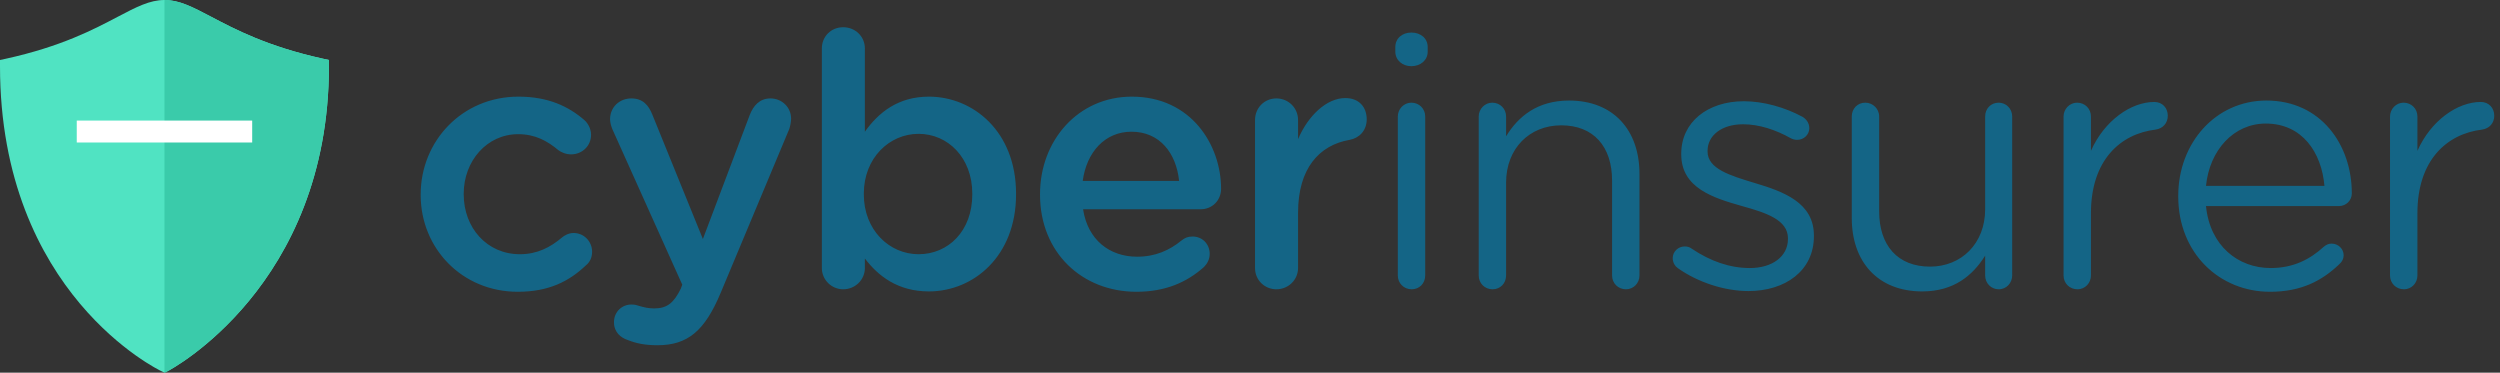 <svg width="161px" height="24px" viewBox="0 0 161 24" version="1.1" xmlns="http://www.w3.org/2000/svg" xmlns:xlink="http://www.w3.org/1999/xlink">
    <rect x="0" y="0" width="161" height="24" fill="#333333" stroke="none"/>
    <g transform="translate(26.833, 1.412)" fill="#146586">
        <path d="M6.512,17.378 C2.916,17.378 0.259,14.573 0.259,11.152 L0.259,11.106 C0.259,7.685 2.916,4.812 6.558,4.812 C8.459,4.812 9.765,5.428 10.796,6.317 C10.979,6.477 11.231,6.819 11.231,7.275 C11.231,7.982 10.658,8.529 9.948,8.529 C9.604,8.529 9.307,8.392 9.123,8.256 C8.413,7.663 7.634,7.229 6.535,7.229 C4.519,7.229 3.03,8.963 3.03,11.061 L3.03,11.106 C3.03,13.25 4.519,14.96 6.649,14.96 C7.749,14.96 8.596,14.527 9.352,13.889 C9.513,13.752 9.788,13.592 10.108,13.592 C10.773,13.592 11.299,14.139 11.299,14.801 C11.299,15.166 11.162,15.462 10.91,15.667 C9.833,16.694 8.528,17.378 6.512,17.378 Z M15.501,20.821 C14.722,20.821 14.15,20.707 13.577,20.479 C13.165,20.342 12.707,20 12.707,19.339 C12.707,18.655 13.233,18.199 13.829,18.199 C14.058,18.199 14.195,18.244 14.333,18.29 C14.654,18.381 14.906,18.45 15.295,18.45 C16.12,18.45 16.555,18.108 17.013,17.172 L17.105,16.922 L12.615,6.933 C12.523,6.728 12.455,6.454 12.455,6.271 C12.455,5.496 13.05,4.926 13.829,4.926 C14.539,4.926 14.928,5.336 15.18,5.975 L18.433,13.98 L21.457,5.975 C21.686,5.405 22.075,4.926 22.785,4.926 C23.518,4.926 24.114,5.496 24.114,6.226 C24.114,6.454 24.045,6.75 23.999,6.887 L19.579,17.446 C18.548,19.909 17.448,20.821 15.501,20.821 Z M26.094,15.85 L26.094,1.71 C26.094,0.935 26.689,0.342 27.468,0.342 C28.247,0.342 28.865,0.935 28.865,1.71 L28.865,7.07 C29.759,5.815 31.019,4.812 32.989,4.812 C35.829,4.812 38.601,7.047 38.601,11.061 L38.601,11.106 C38.601,15.097 35.852,17.355 32.989,17.355 C30.973,17.355 29.713,16.351 28.865,15.234 L28.865,15.85 C28.865,16.602 28.247,17.218 27.468,17.218 C26.712,17.218 26.094,16.602 26.094,15.85 Z M32.324,14.96 C34.226,14.96 35.783,13.478 35.783,11.106 L35.783,11.061 C35.783,8.734 34.203,7.207 32.324,7.207 C30.446,7.207 28.797,8.757 28.797,11.061 L28.797,11.106 C28.797,13.41 30.446,14.96 32.324,14.96 Z M42.894,10.24 L49.102,10.24 C48.918,8.461 47.865,7.07 46.032,7.07 C44.337,7.07 43.146,8.37 42.894,10.24 Z M50.705,15.781 C49.606,16.762 48.231,17.378 46.353,17.378 C42.848,17.378 40.145,14.846 40.145,11.129 L40.145,11.083 C40.145,7.64 42.596,4.812 46.055,4.812 C49.903,4.812 51.805,7.959 51.805,10.741 C51.805,11.517 51.209,12.064 50.499,12.064 L42.917,12.064 C43.215,14.025 44.612,15.12 46.399,15.12 C47.567,15.12 48.483,14.71 49.262,14.071 C49.468,13.911 49.651,13.82 49.972,13.82 C50.591,13.82 51.072,14.299 51.072,14.938 C51.072,15.28 50.911,15.576 50.705,15.781 Z M53.991,15.85 L53.991,6.317 C53.991,5.542 54.586,4.926 55.365,4.926 C56.144,4.926 56.762,5.542 56.762,6.317 L56.762,7.549 C57.404,6.043 58.595,4.903 59.809,4.903 C60.679,4.903 61.183,5.473 61.183,6.271 C61.183,7.001 60.702,7.48 60.084,7.594 C58.114,7.936 56.762,9.441 56.762,12.292 L56.762,15.85 C56.762,16.602 56.144,17.218 55.365,17.218 C54.609,17.218 53.991,16.625 53.991,15.85 Z M63.186,16.329 L63.186,6.089 C63.186,5.61 63.575,5.2 64.056,5.2 C64.56,5.2 64.95,5.587 64.95,6.089 L64.95,16.329 C64.95,16.83 64.583,17.218 64.079,17.218 C63.575,17.218 63.186,16.83 63.186,16.329 Z M68.396,16.329 L68.396,6.089 C68.396,5.61 68.785,5.2 69.266,5.2 C69.77,5.2 70.159,5.587 70.159,6.089 L70.159,7.366 C70.938,6.089 72.175,5.063 74.214,5.063 C77.077,5.063 78.749,6.978 78.749,9.784 L78.749,16.329 C78.749,16.83 78.36,17.218 77.879,17.218 C77.375,17.218 76.985,16.83 76.985,16.329 L76.985,10.217 C76.985,8.028 75.794,6.659 73.71,6.659 C71.671,6.659 70.159,8.142 70.159,10.354 L70.159,16.329 C70.159,16.83 69.793,17.218 69.289,17.218 C68.785,17.218 68.396,16.83 68.396,16.329 Z M85.768,17.332 C84.211,17.332 82.493,16.762 81.21,15.85 C81.05,15.736 80.889,15.508 80.889,15.211 C80.889,14.801 81.233,14.459 81.668,14.459 C81.829,14.459 81.989,14.504 82.103,14.595 C83.317,15.416 84.577,15.85 85.86,15.85 C87.28,15.85 88.311,15.12 88.311,13.98 L88.311,13.934 C88.311,12.748 86.914,12.292 85.356,11.859 C83.501,11.334 81.439,10.696 81.439,8.529 L81.439,8.484 C81.439,6.454 83.134,5.108 85.471,5.108 C86.731,5.108 88.105,5.496 89.25,6.112 C89.479,6.249 89.686,6.5 89.686,6.842 C89.686,7.252 89.342,7.594 88.907,7.594 C88.746,7.594 88.609,7.549 88.517,7.503 C87.509,6.933 86.433,6.591 85.425,6.591 C84.028,6.591 83.134,7.321 83.134,8.301 L83.134,8.347 C83.134,9.464 84.6,9.898 86.181,10.376 C88.013,10.924 89.983,11.631 89.983,13.752 L89.983,13.797 C89.983,16.032 88.128,17.332 85.768,17.332 Z M102.752,6.089 L102.752,16.329 C102.752,16.808 102.386,17.218 101.882,17.218 C101.401,17.218 101.011,16.83 101.011,16.329 L101.011,15.052 C100.209,16.329 98.995,17.355 96.957,17.355 C94.093,17.355 92.421,15.439 92.421,12.634 L92.421,6.089 C92.421,5.587 92.788,5.2 93.292,5.2 C93.773,5.2 94.185,5.587 94.185,6.089 L94.185,12.201 C94.185,14.39 95.376,15.759 97.461,15.759 C99.476,15.759 101.011,14.276 101.011,12.064 L101.011,6.089 C101.011,5.587 101.378,5.2 101.882,5.2 C102.363,5.2 102.752,5.587 102.752,6.089 Z M106.06,16.329 L106.06,6.089 C106.06,5.61 106.45,5.2 106.931,5.2 C107.435,5.2 107.824,5.587 107.824,6.089 L107.824,8.301 C108.695,6.34 110.413,5.154 111.902,5.154 C112.428,5.154 112.772,5.542 112.772,6.043 C112.772,6.522 112.451,6.864 111.993,6.933 C109.703,7.207 107.824,8.917 107.824,12.315 L107.824,16.329 C107.824,16.808 107.458,17.218 106.954,17.218 C106.45,17.218 106.06,16.83 106.06,16.329 Z M115.233,10.559 L122.861,10.559 C122.677,8.415 121.44,6.545 119.081,6.545 C117.02,6.545 115.462,8.256 115.233,10.559 Z M123.823,15.599 C122.7,16.671 121.372,17.378 119.356,17.378 C116.103,17.378 113.446,14.892 113.446,11.243 L113.446,11.197 C113.446,7.799 115.851,5.063 119.127,5.063 C122.632,5.063 124.624,7.913 124.624,11.038 C124.624,11.517 124.235,11.859 123.8,11.859 L115.233,11.859 C115.485,14.413 117.294,15.85 119.402,15.85 C120.868,15.85 121.944,15.28 122.815,14.481 C122.952,14.367 123.113,14.276 123.319,14.276 C123.754,14.276 124.098,14.618 124.098,15.029 C124.098,15.234 124.006,15.439 123.823,15.599 Z M127.085,16.329 L127.085,6.089 C127.085,5.61 127.475,5.2 127.956,5.2 C128.46,5.2 128.849,5.587 128.849,6.089 L128.849,8.301 C129.72,6.34 131.438,5.154 132.926,5.154 C133.453,5.154 133.797,5.542 133.797,6.043 C133.797,6.522 133.476,6.864 133.018,6.933 C130.727,7.207 128.849,8.917 128.849,12.315 L128.849,16.329 C128.849,16.808 128.483,17.218 127.979,17.218 C127.475,17.218 127.085,16.83 127.085,16.329 Z"></path>
        <path d="M63.026,1.916 L63.026,1.619 C63.026,1.049 63.484,0.684 64.056,0.684 C64.652,0.684 65.11,1.049 65.11,1.619 L65.11,1.916 C65.11,2.463 64.652,2.851 64.056,2.851 C63.484,2.851 63.026,2.463 63.026,1.916 Z"></path>
    </g>
    <g>
        <path d="M10.602,24 L10.391,23.902 C10.286,23.855 0,18.931 0,4.252 L0,3.864 L0.378,3.782 C3.942,2.999 6.046,1.89 7.583,1.08 C8.777,0.454 9.639,0 10.592,0 C11.546,0 12.407,0.454 13.601,1.08 C15.138,1.89 17.242,2.999 20.806,3.782 L21.184,3.864 L21.184,4.252 C21.184,18.443 10.914,23.84 10.81,23.895 L10.602,24 Z" fill="#50E3C2" fill-rule="nonzero"></path>
        <path d="M10.592,23.996 L10.592,-1.77635684e-15 C11.546,0 12.407,0.454 13.601,1.08 C15.138,1.89 17.242,2.999 20.806,3.782 L21.184,3.864 L21.184,4.252 C21.184,18.443 10.914,23.84 10.81,23.895 L10.602,24 L10.592,23.996 Z" fill="#3ACBAA" fill-rule="nonzero"></path>
        <rect fill="#FFFFFF" x="4.943" y="7.765" width="11.298" height="1.412"></rect>
    </g>
</svg>
